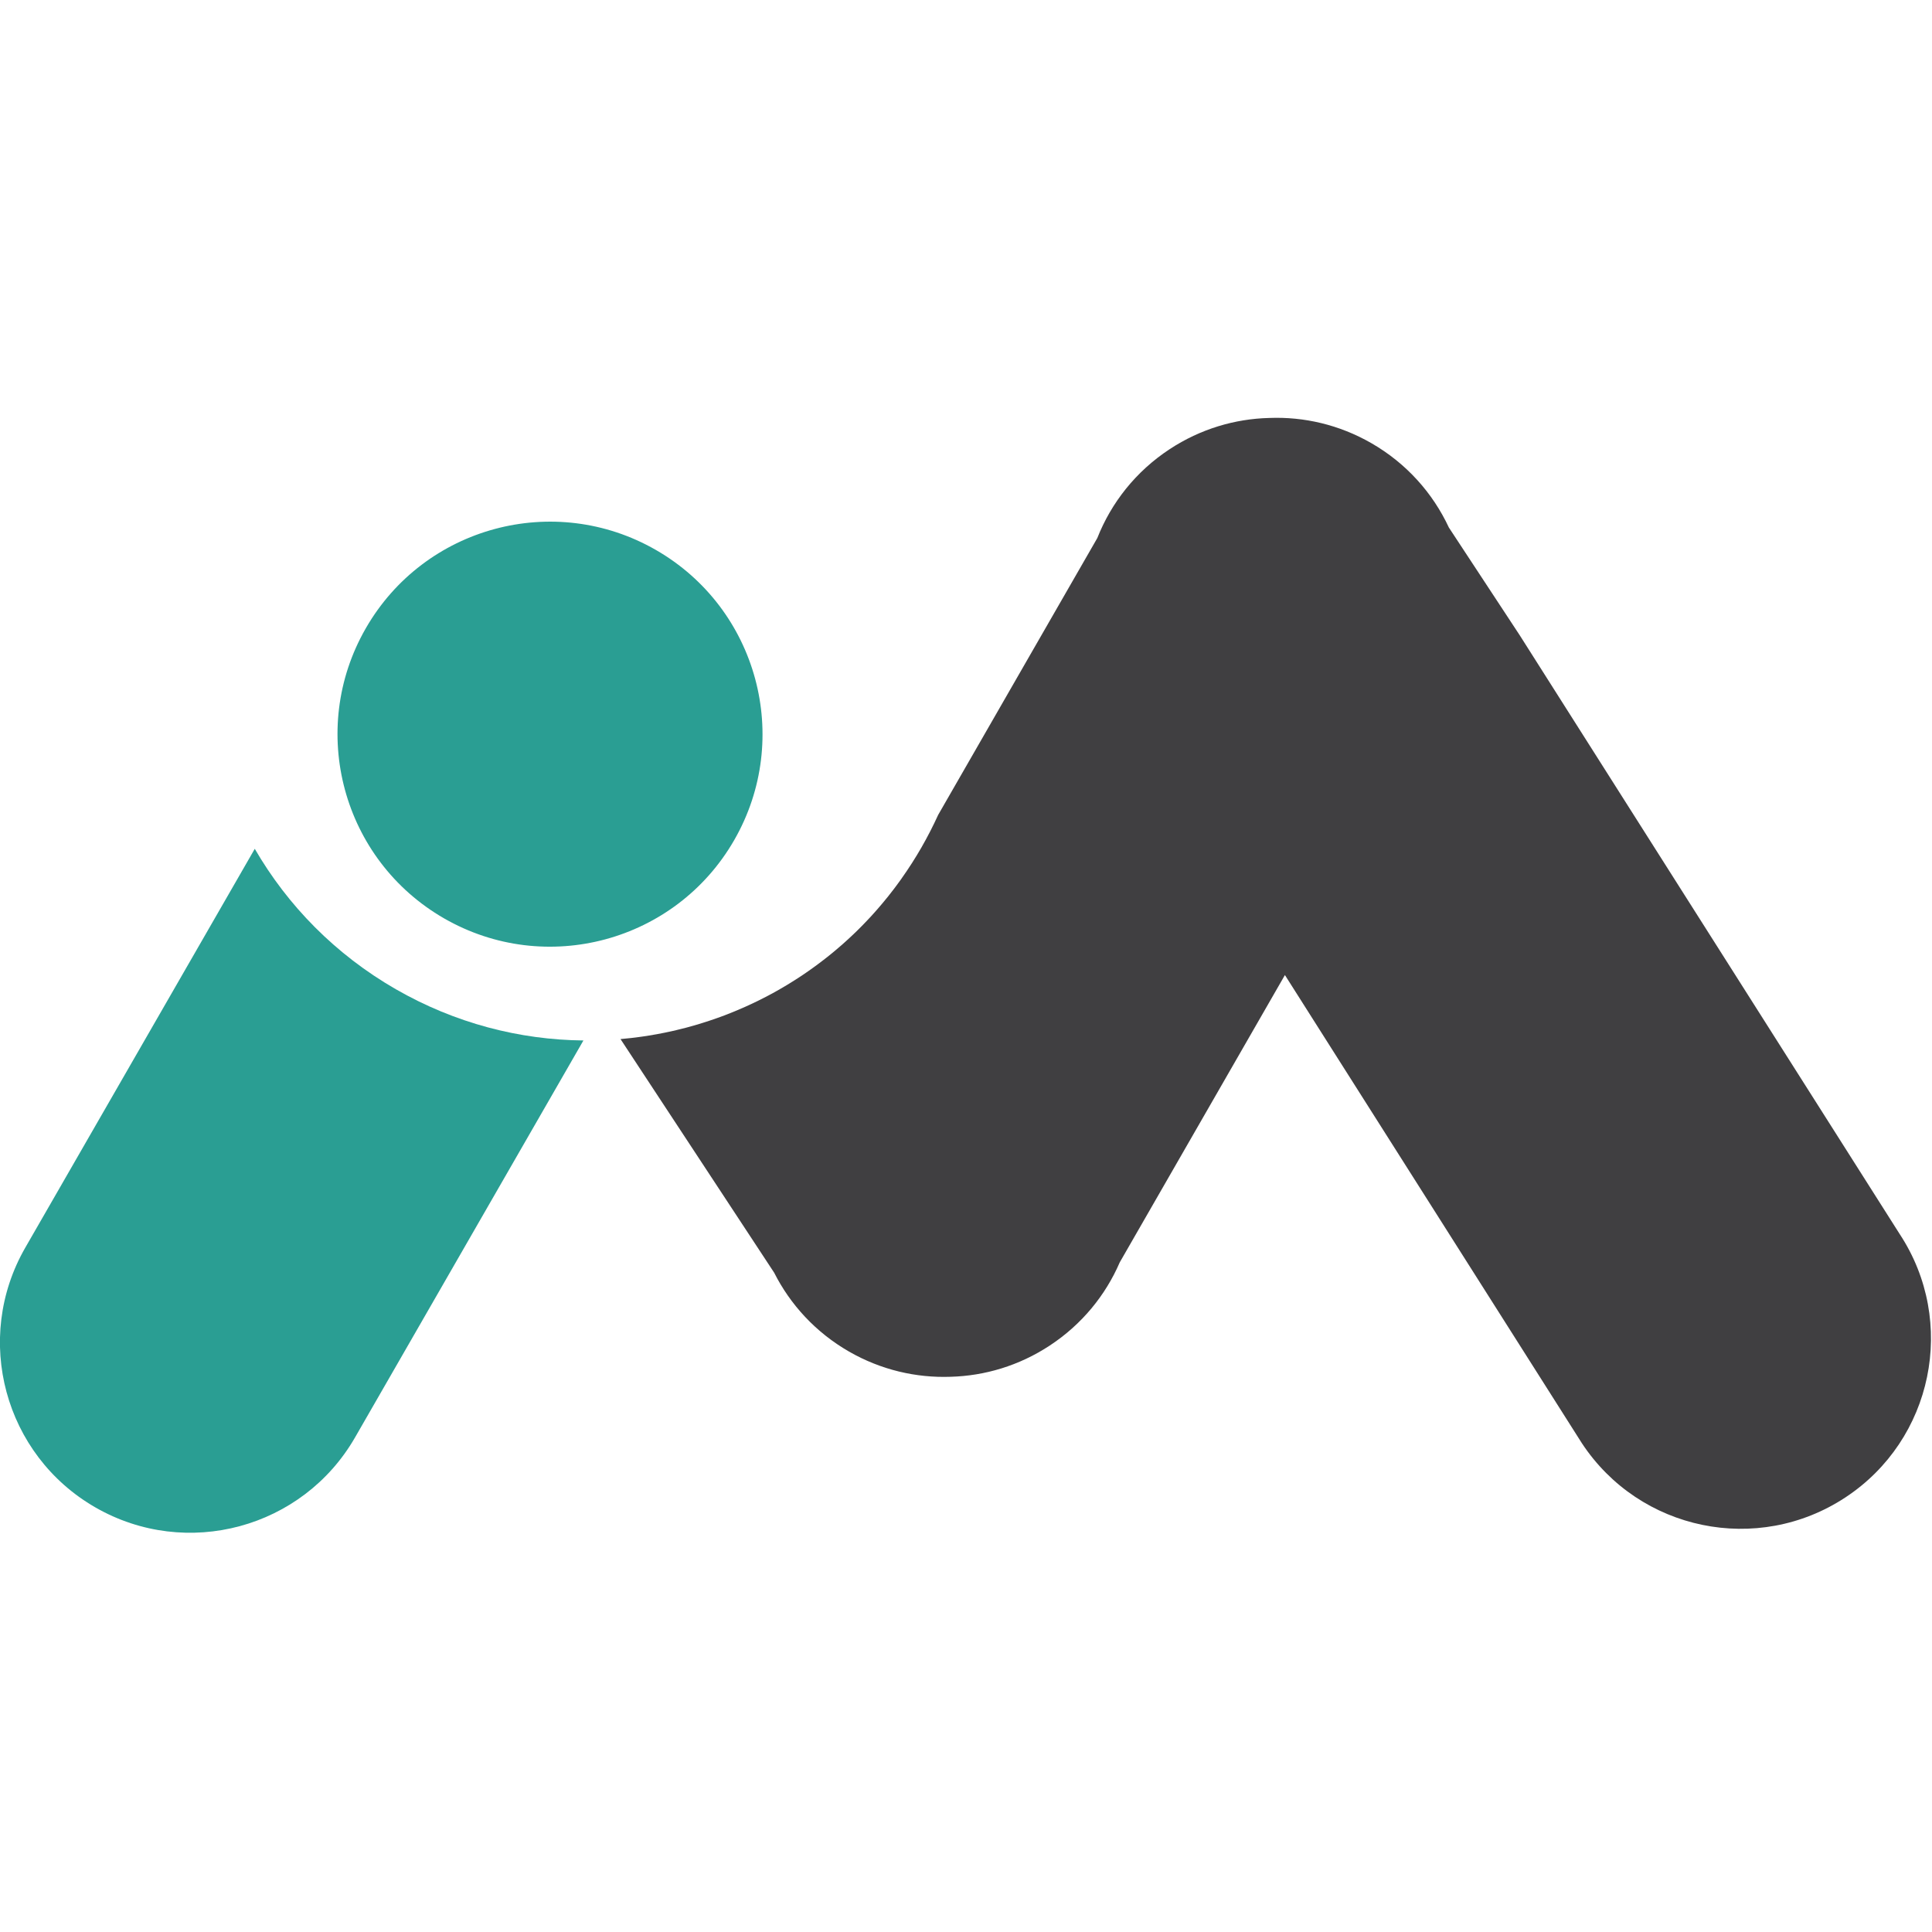 <?xml version="1.0" encoding="iso-8859-1"?>
<!-- Generator: Adobe Illustrator 26.5.0, SVG Export Plug-In . SVG Version: 6.00 Build 0)  -->
<svg version="1.1" xmlns="http://www.w3.org/2000/svg" xmlns:xlink="http://www.w3.org/1999/xlink" x="0px" y="0px"
	 viewBox="0 0 100 100" style="enable-background:new 0 0 100 100;" xml:space="preserve">
<g id="base">
	<path style="fill:#2A9E93;" d="M18.381,74.394c-2.709,4.715-8.729,6.34-13.443,3.63c-4.715-2.711-6.34-8.731-3.63-13.445
		l11.879-20.645c1.696,2.928,4.16,5.462,7.303,7.269c3.067,1.762,6.406,2.619,9.708,2.651L18.381,74.394z"/>
	<path style="fill-rule:evenodd;clip-rule:evenodd;fill:#2A9E93;" d="M18.934,32.519c3.027-5.266,9.75-7.081,15.016-4.053
		c5.265,3.028,7.081,9.751,4.053,15.017c-3.028,5.265-9.751,7.08-15.016,4.053C17.722,44.507,15.907,37.784,18.934,32.519z"/>
	<path style="fill:#403F41;" d="M66.507,50.468l-8.549,14.871c-0.735,1.701-1.958,3.212-3.622,4.306
		c-1.587,1.044-3.366,1.57-5.136,1.617c-1.779,0.063-3.598-0.353-5.255-1.305c-1.727-0.993-3.038-2.429-3.874-4.082l-7.953-12.092
		l0.016-0.002c0.164-0.015,0.327-0.031,0.49-0.049l0.032-0.003l0.259-0.031l0.265-0.036l0.259-0.037l0.022-0.003
		c0.164-0.026,0.328-0.053,0.491-0.084l0.033-0.005c0.147-0.027,0.293-0.056,0.438-0.085l0.12-0.026l0.211-0.044l0.259-0.06
		l0.003-0.002l0.257-0.063l0.258-0.065c0.238-0.063,0.474-0.131,0.71-0.203l0.117-0.037c0.235-0.073,0.469-0.15,0.701-0.232
		l0.251-0.09l0.235-0.087l0.015-0.007l0.248-0.097l0.232-0.094l0.04-0.017c0.145-0.06,0.29-0.123,0.434-0.186l0.072-0.032
		c0.131-0.058,0.26-0.118,0.389-0.179l0.07-0.034l0.226-0.109l0.239-0.121l0.216-0.111l0.022-0.012l0.236-0.126l0.007-0.003
		l0.171-0.096l0.125-0.07l0.329-0.192l0.119-0.071l0.284-0.176l0.18-0.113l0.142-0.092l0.024-0.015l0.224-0.149l0.021-0.014
		l0.146-0.101l0.199-0.139l0.228-0.164l0.188-0.139l0.242-0.184l0.11-0.085l0.197-0.156l0.233-0.19l0.131-0.11l0.267-0.229
		l0.106-0.093l0.272-0.247l0.111-0.103l0.212-0.201l0.067-0.064l0.005-0.005l0.057-0.057l0.209-0.208l0.115-0.118l0.006-0.006
		l0.19-0.199l0.032-0.034l0.125-0.132l0.235-0.261l0.103-0.117l0.246-0.286l0.08-0.096l0.212-0.259l0.047-0.057l0.01-0.013
		l0.01-0.013c0.084-0.107,0.168-0.215,0.251-0.323l0.06-0.078c0.078-0.104,0.156-0.209,0.232-0.315l0.084-0.117l0.037-0.051
		l0.005-0.009c0.362-0.511,0.704-1.043,1.023-1.598c0.318-0.554,0.606-1.117,0.866-1.686l4.908-8.539l3.33-5.792
		c0.718-1.819,1.984-3.443,3.743-4.599c1.593-1.047,3.378-1.572,5.154-1.616c1.79-0.071,3.618,0.345,5.285,1.303
		c1.826,1.049,3.187,2.594,4.014,4.368l3.67,5.58l19.664,30.989c2.987,4.541,1.727,10.649-2.815,13.636
		c-4.543,2.989-10.649,1.728-13.638-2.815L66.507,50.468z"/>
</g>
<g id="mask">
	
		<polyline style="opacity:0;fill:none;stroke:#FF0000;stroke-width:21;stroke-linecap:round;stroke-linejoin:round;stroke-miterlimit:10;" points="
		9,71 29.908,32.641 48.824,64.78 65.783,29 91,71 	"/>
</g>
</svg>
